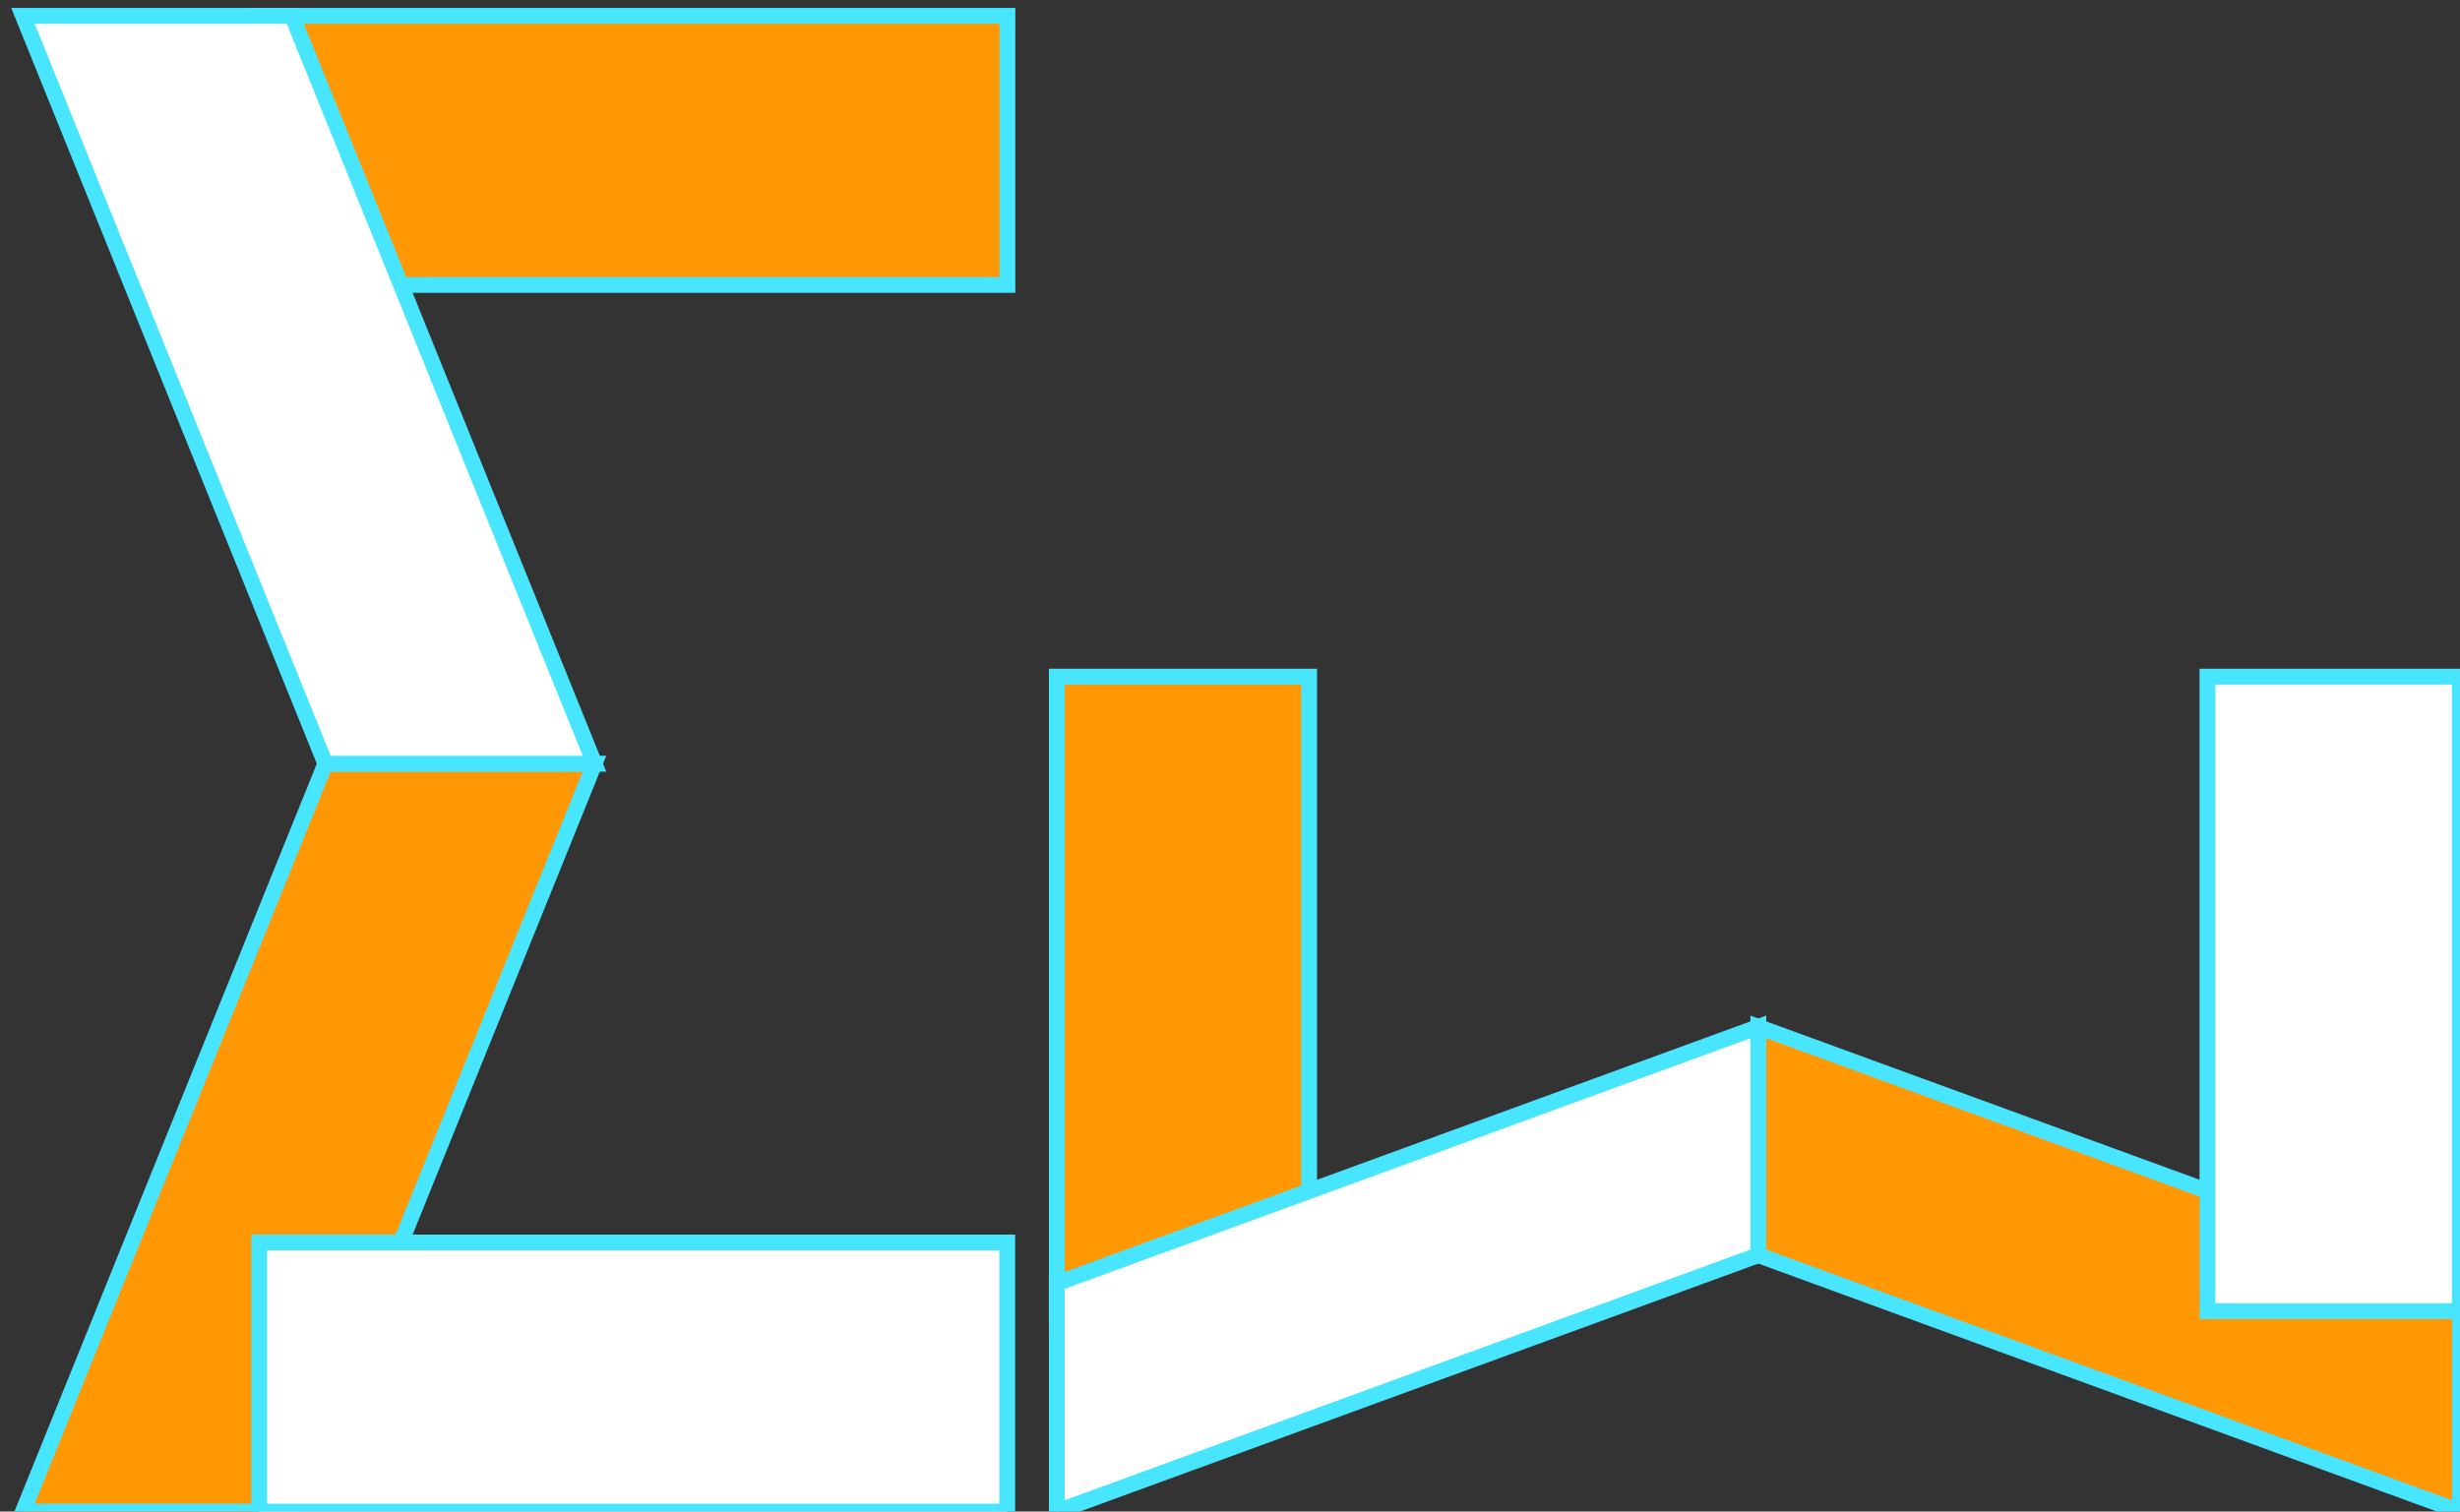 <?xml version="1.0" encoding="utf-8"?>
<!-- Generator: Adobe Illustrator 24.2.1, SVG Export Plug-In . SVG Version: 6.00 Build 0)  -->
<svg version="1.1" id="Layer_1" xmlns="http://www.w3.org/2000/svg" xmlns:xlink="http://www.w3.org/1999/xlink" x="0px" y="0px"
	 viewBox="0 0 155.38 95.5" style="enable-background:new 0 0 155.38 95.5;" xml:space="preserve">
<rect x="0" y="0" width="155.38" height="95.5" fill="#333333" stroke="none"/>
<style type="text/css">
	.st0{fill:#FF9803;stroke:#48E5FF;stroke-miterlimit:10;}
	.st1{fill:#FFFFFF;stroke:#48E5FF;stroke-miterlimit:10;}
</style>
<rect x="31.5" y="-14.13" transform="matrix(-1.836970e-16 1 -1 -1.836970e-16 49.5 -30.5)" class="st0" width="17" height="47.25"/>
<polygon class="st0" points="18.45,95.5 1.45,95.5 20.55,48.25 37.55,48.25 "/>
<polygon class="st1" points="20.55,48.25 37.55,48.25 18.45,1 1.45,1 "/>
<rect x="31.5" y="63.38" transform="matrix(-1.836970e-16 1 -1 -1.836970e-16 127 47)" class="st1" width="17" height="47.25"/>
<rect x="66.75" y="42.75" class="st0" width="15.94" height="40.09"/>
<polygon class="st0" points="155.38,81.08 155.38,95.5 111.06,79.3 111.06,64.88 "/>
<polygon class="st1" points="111.06,79.3 111.06,64.88 66.75,81.08 66.75,95.5 "/>
<rect x="139.43" y="42.75" class="st1" width="15.94" height="40.09"/>
</svg>
